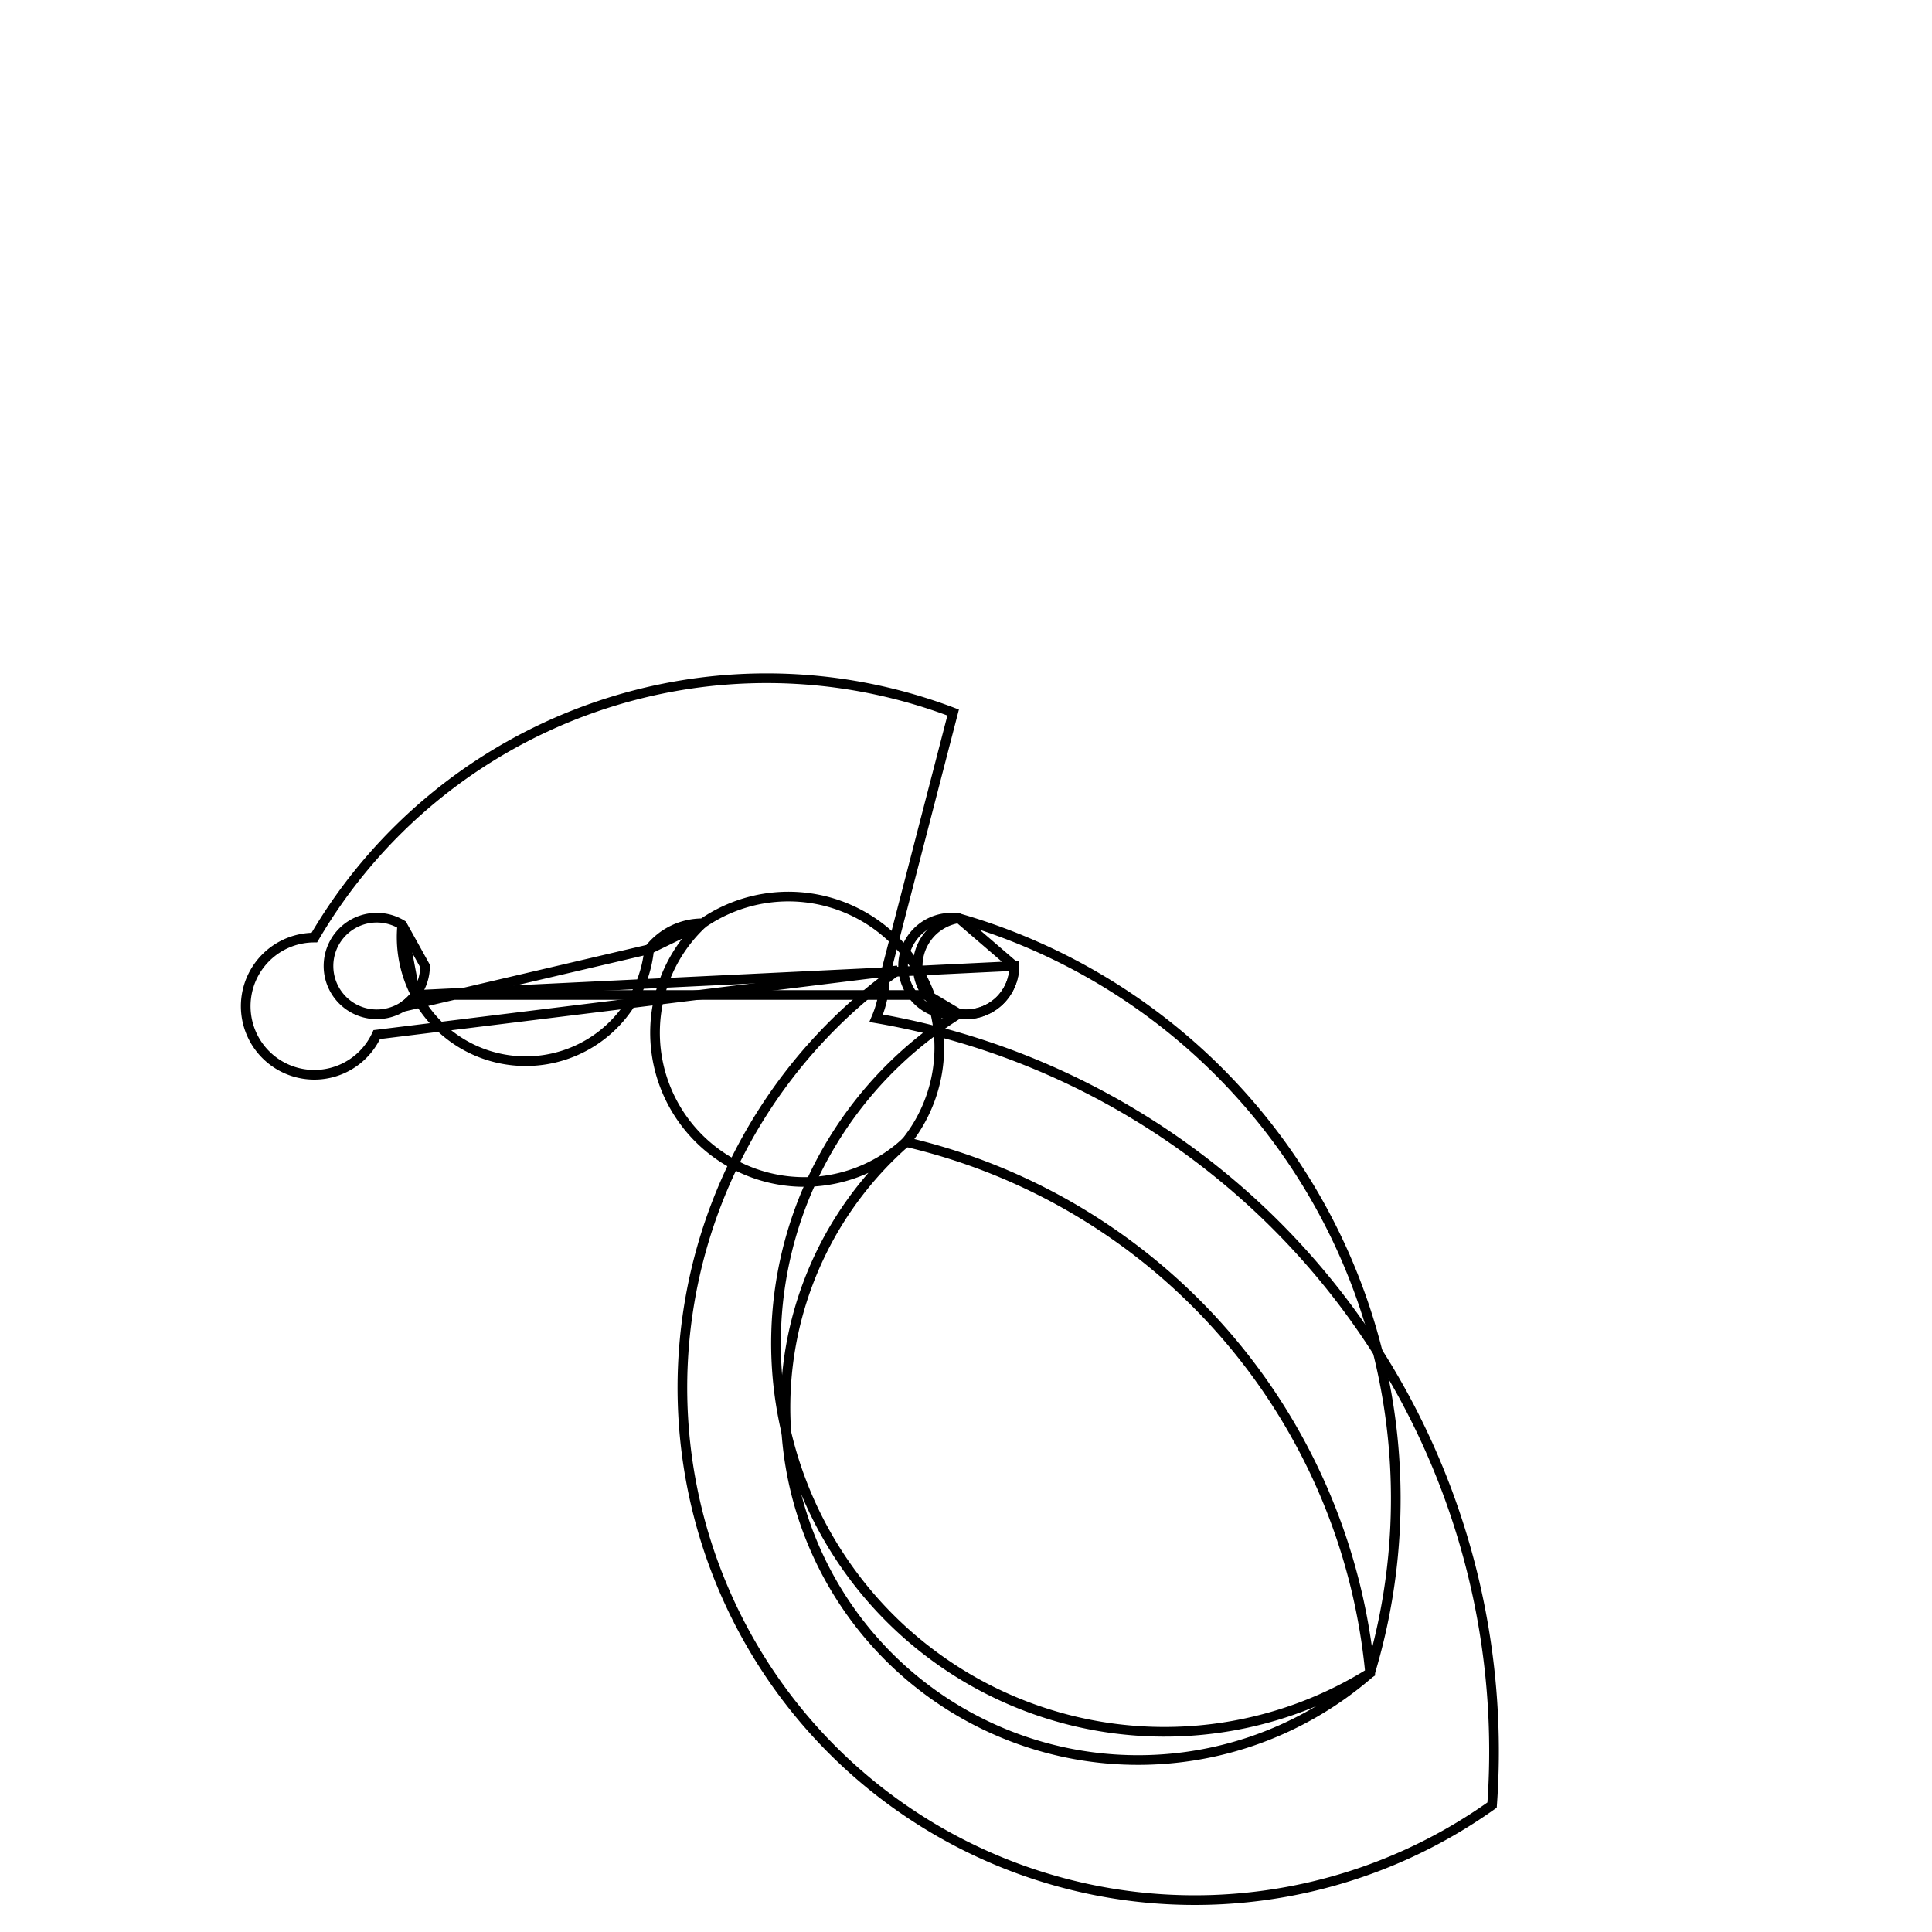 <svg version='1.1' x='0px' y='0px' viewBox='-10 -10 20 20' xmlns='http://www.w3.org/2000/svg'><style>path{stroke:black; stroke-width: 0.1; fill: transparent}</style><path d='M-0.841,0.109,A1.093,1.093,0,0,1,-0.93,0.541,A7.7,7.7,0,0,1,5.446,8.686,A0.71,0.71,0,0,1,-0.709,0.045,L-6.1,0.71,A0.71,0.71,0,1,1,-6.746,-0.294,A5.426,5.426,0,0,1,-0.133,-2.624,Z'/>
<path d='M0.5,0,A0.5,0.5,0,1,1,-0.074,-0.494,A6.251,6.251,0,0,1,4.183,7.318,A1.562,1.562,0,0,1,-0.621,1.822,A0.7,0.7,0,0,1,-2.726,-0.442,L-3.28,-0.173,A0.5,0.5,0,1,1,-5.836,-0.425,L-5.7,0.3,Z'/>
<path d='M-5.6,0,A0.5,0.5,0,0,1,-5.836,0.425,A0.5,0.5,0,1,1,-5.836,-0.425,Z'/>
<path d='M-0.4,0.3,L-5.7,0.3,A0.5,0.5,0,0,1,-5.836,0.425,L-3.28,-0.173,A0.7,0.7,0,0,1,-2.726,-0.442,A1.562,1.562,0,0,1,-0.621,1.822,A6.251,6.251,0,0,1,4.183,7.318,A0.5,0.5,0,0,1,-0.074,0.494,Z'/>
<path d='M0.5,0,A0.5,0.5,0,0,1,-0.074,0.494,A0.5,0.5,0,1,1,-0.074,-0.494,Z'/></svg>